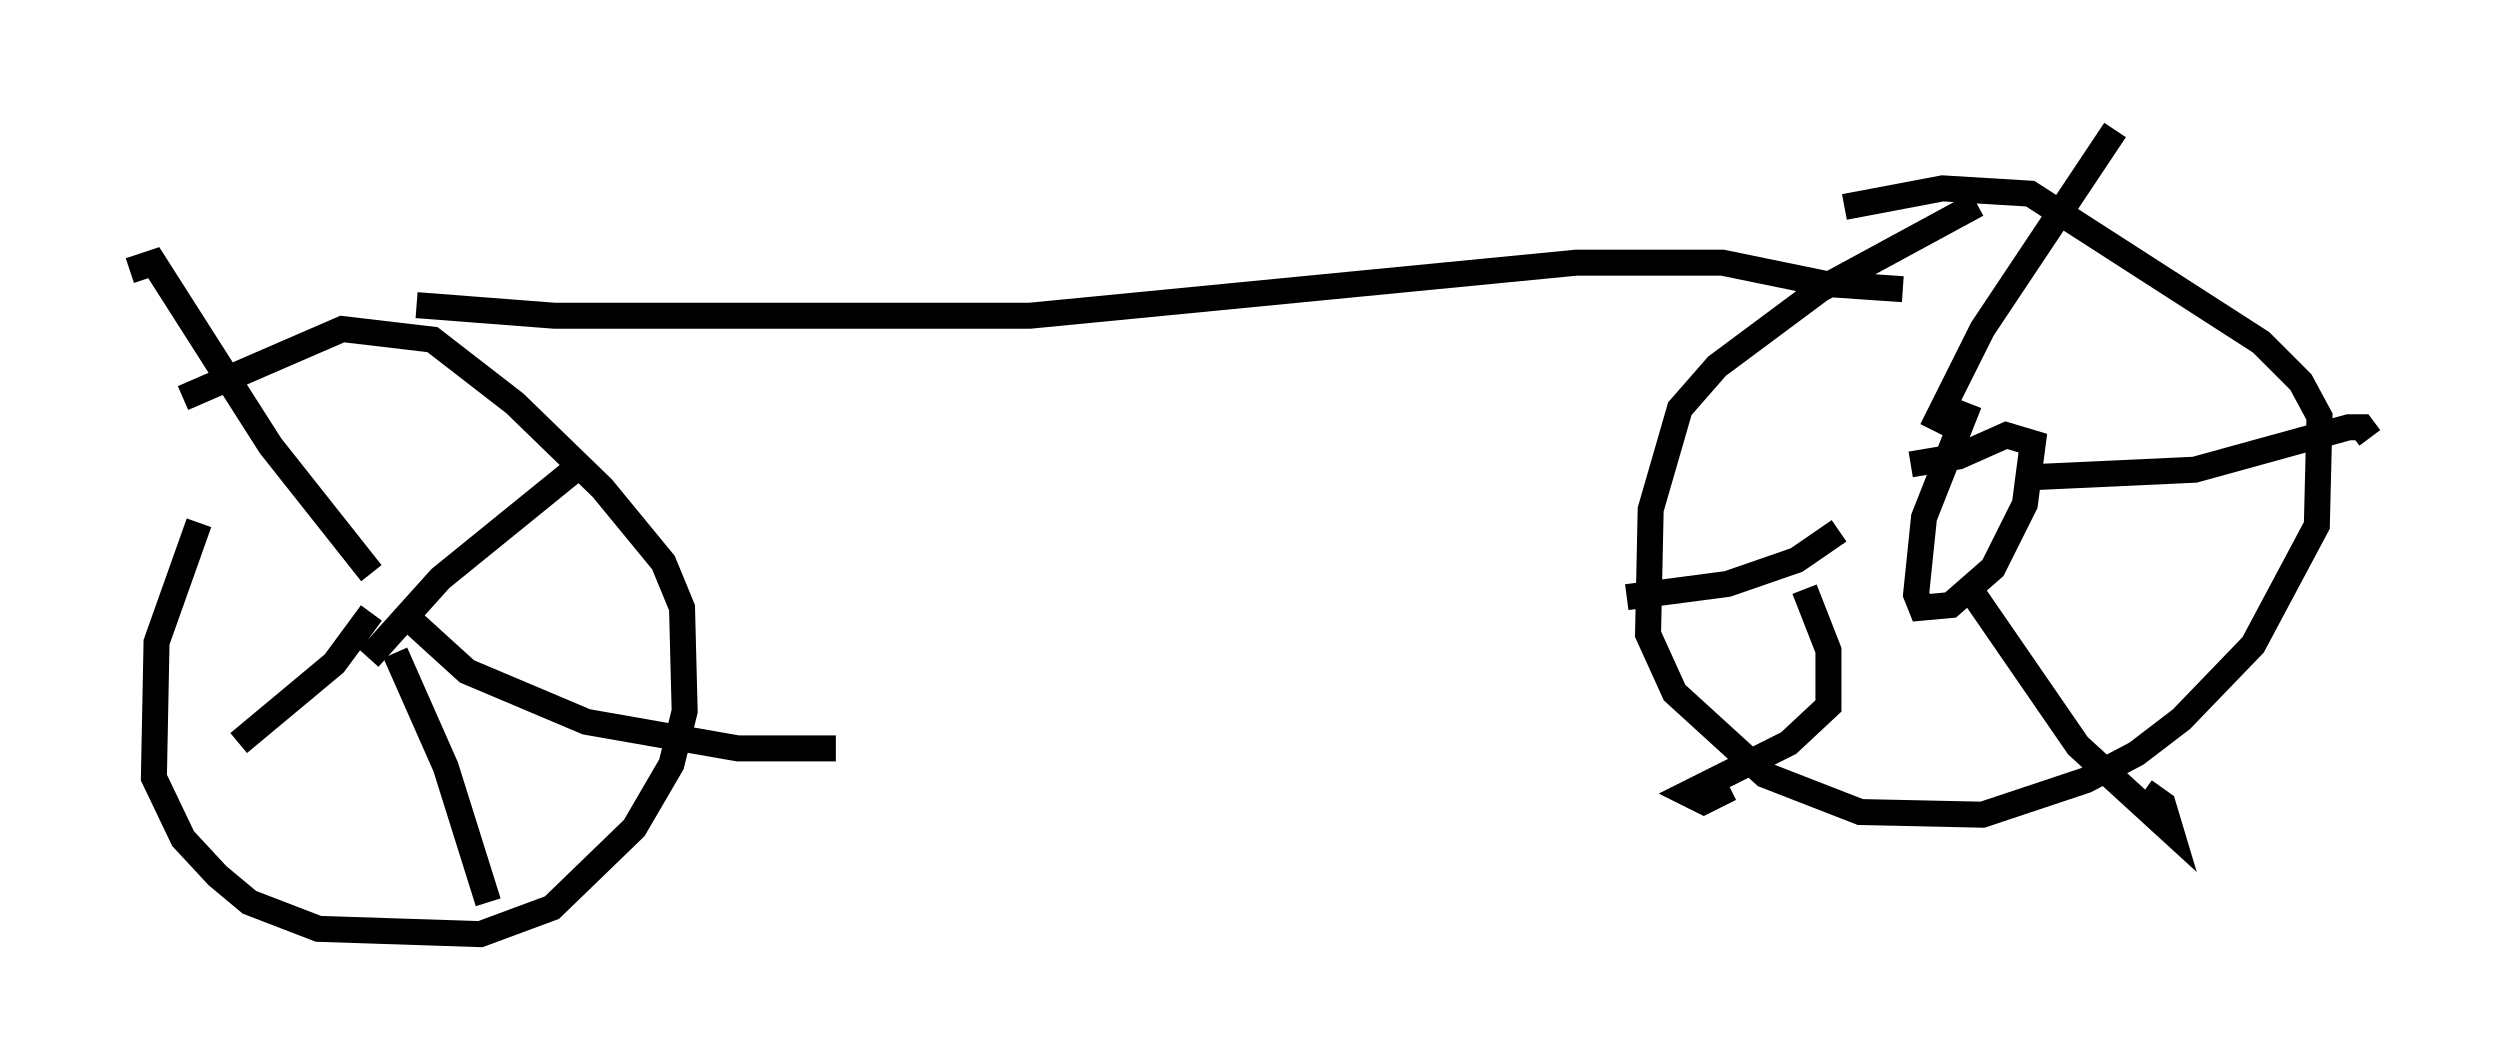 <?xml version="1.0" encoding="utf-8" ?>
<svg baseProfile="full" height="40.932" version="1.1" width="96.159" xmlns="http://www.w3.org/2000/svg" xmlns:ev="http://www.w3.org/2001/xml-events" xmlns:xlink="http://www.w3.org/1999/xlink"><defs /><rect fill="white" height="40.932" width="96.159" x="0" y="0" /><path d="M10.104, 16.025 m-2.45, 4.083 l-1.633, 4.594 -0.102, 5.206 l1.123, 2.348 1.327, 1.429 l1.225, 1.021 2.654, 1.021 l6.227, 0.204 2.756, -1.021 l3.165, -3.063 1.429, -2.45 l0.51, -2.042 -0.102, -3.981 l-0.715, -1.735 -2.348, -2.858 l-3.369, -3.267 -3.165, -2.45 l-3.471, -0.408 -6.125, 2.654 m8.983, -3.573 l5.308, 0.408 18.273, 0.0 l21.029, -2.042 5.615, 0.0 l3.981, 0.817 2.96, 0.204 m2.858, -3.267 l-6.023, 3.267 -3.981, 2.96 l-1.429, 1.633 -1.123, 3.879 l-0.102, 4.798 1.021, 2.246 l3.471, 3.165 3.675, 1.429 l4.696, 0.102 3.981, -1.327 l1.94, -1.021 1.735, -1.327 l2.756, -2.858 2.45, -4.594 l0.102, -4.185 -0.715, -1.327 l-1.531, -1.531 -8.881, -5.717 l-3.369, -0.204 -3.777, 0.715 m-56.759, 17.354 l2.756, -3.063 5.41, -4.39 m-8.065, 4.185 l-3.879, -4.9 -4.492, -7.044 l-0.919, 0.306 m9.29, 13.169 l-1.429, 1.94 -3.675, 3.063 m6.023, -3.471 l1.94, 4.39 1.633, 5.206 m-3.063, -10.923 l2.246, 2.042 4.594, 1.94 l5.819, 1.021 3.777, 0.0 m43.59, -13.271 l-1.735, 4.39 -0.306, 2.96 l0.204, 0.51 1.123, -0.102 l1.633, -1.429 1.225, -2.45 l0.306, -2.348 -1.021, -0.306 l-1.838, 0.817 -1.838, 0.306 m0.817, -1.327 l1.94, -3.879 5.104, -7.656 m-3.573, 13.373 l6.635, -0.306 5.921, -1.633 l0.51, 0.0 0.306, 0.408 m-15.517, 5.615 l4.288, 6.227 3.573, 3.267 l-0.306, -1.021 -0.715, -0.51 m-13.067, -7.758 l0.919, 2.348 0.0, 2.144 l-1.531, 1.429 -3.879, 1.94 l0.613, 0.306 1.021, -0.51 m4.185, -9.902 l-1.633, 1.123 -2.654, 0.919 l-3.879, 0.51 " fill="none" stroke="black" stroke-width="1" /></svg>